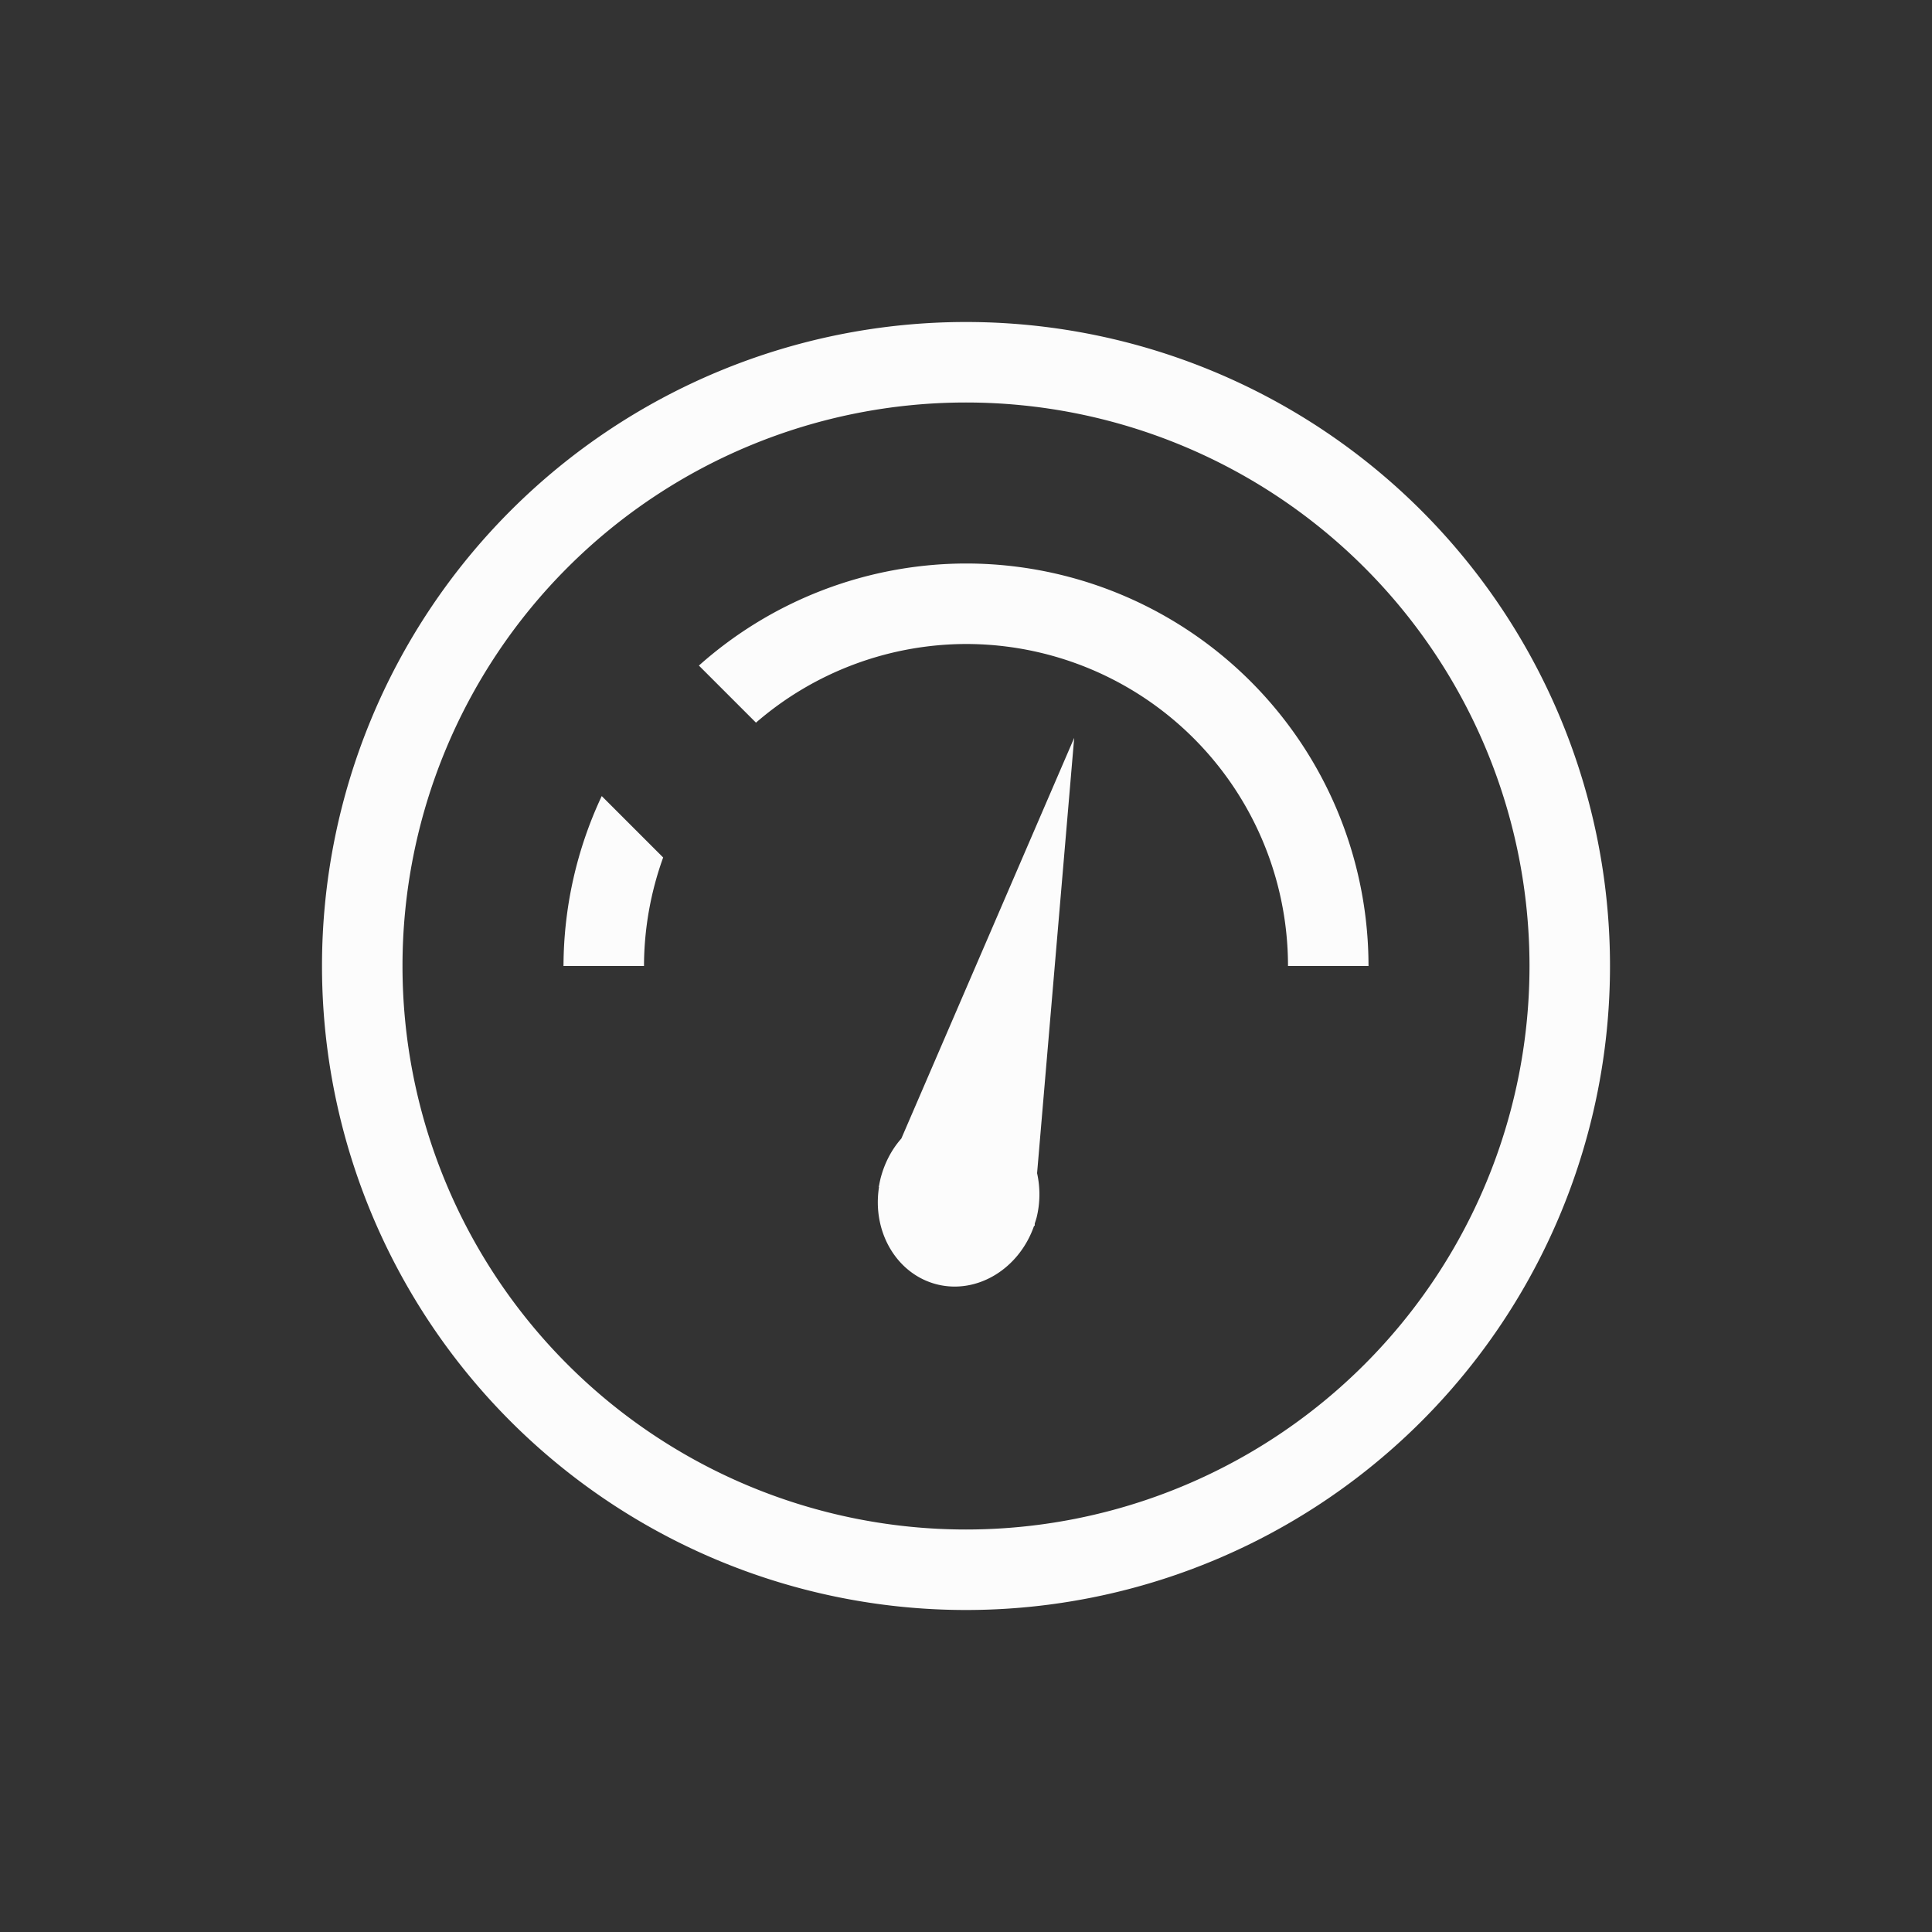 <?xml version="1.0" encoding="UTF-8"?>
<svg xmlns="http://www.w3.org/2000/svg" viewBox="0 0 24 24" width="24" height="24">
<rect x="0" y="0" width="24" height="24" fill="#333333" stroke="none"/>
<defs id="defs3051">

</defs>
<g transform="translate(1,1)">
<path style="fill:#fcfcfc;fill-opacity:1;stroke:none" d="M 11 3 A 8 8 0 0 0 3 11 A 8 8 0 0 0 11 19 A 8 8 0 0 0 19 11 A 8 8 0 0 0 11 3 z M 11 4 A 7 7 0 0 1 18 11 A 7 7 0 0 1 11 18 A 7 7 0 0 1 4 11 A 7 7 0 0 1 11 4 z M 11 6 A 5 5 0 0 0 7.682 7.268 L 8.391 7.977 A 4 4 0 0 1 11 7 A 4 4 0 0 1 15 11 L 16 11 A 5 5 0 0 0 11 6 z M 12.344 8.166 L 10.197 13.143 C 10.074 13.282 9.987 13.452 9.939 13.637 C 9.932 13.667 9.925 13.698 9.92 13.729 L 9.914 13.742 L 9.92 13.742 C 9.83 14.304 10.141 14.829 10.639 14.955 C 11.137 15.08 11.659 14.765 11.846 14.227 L 11.854 14.229 L 11.854 14.199 C 11.862 14.175 11.87 14.15 11.877 14.125 C 11.922 13.943 11.923 13.753 11.883 13.574 L 12.344 8.166 z M 6.475 8.889 A 5 5 0 0 0 6 11 L 7 11 A 4 4 0 0 1 7.238 9.652 L 6.475 8.889 z " />
</g>
</svg>
